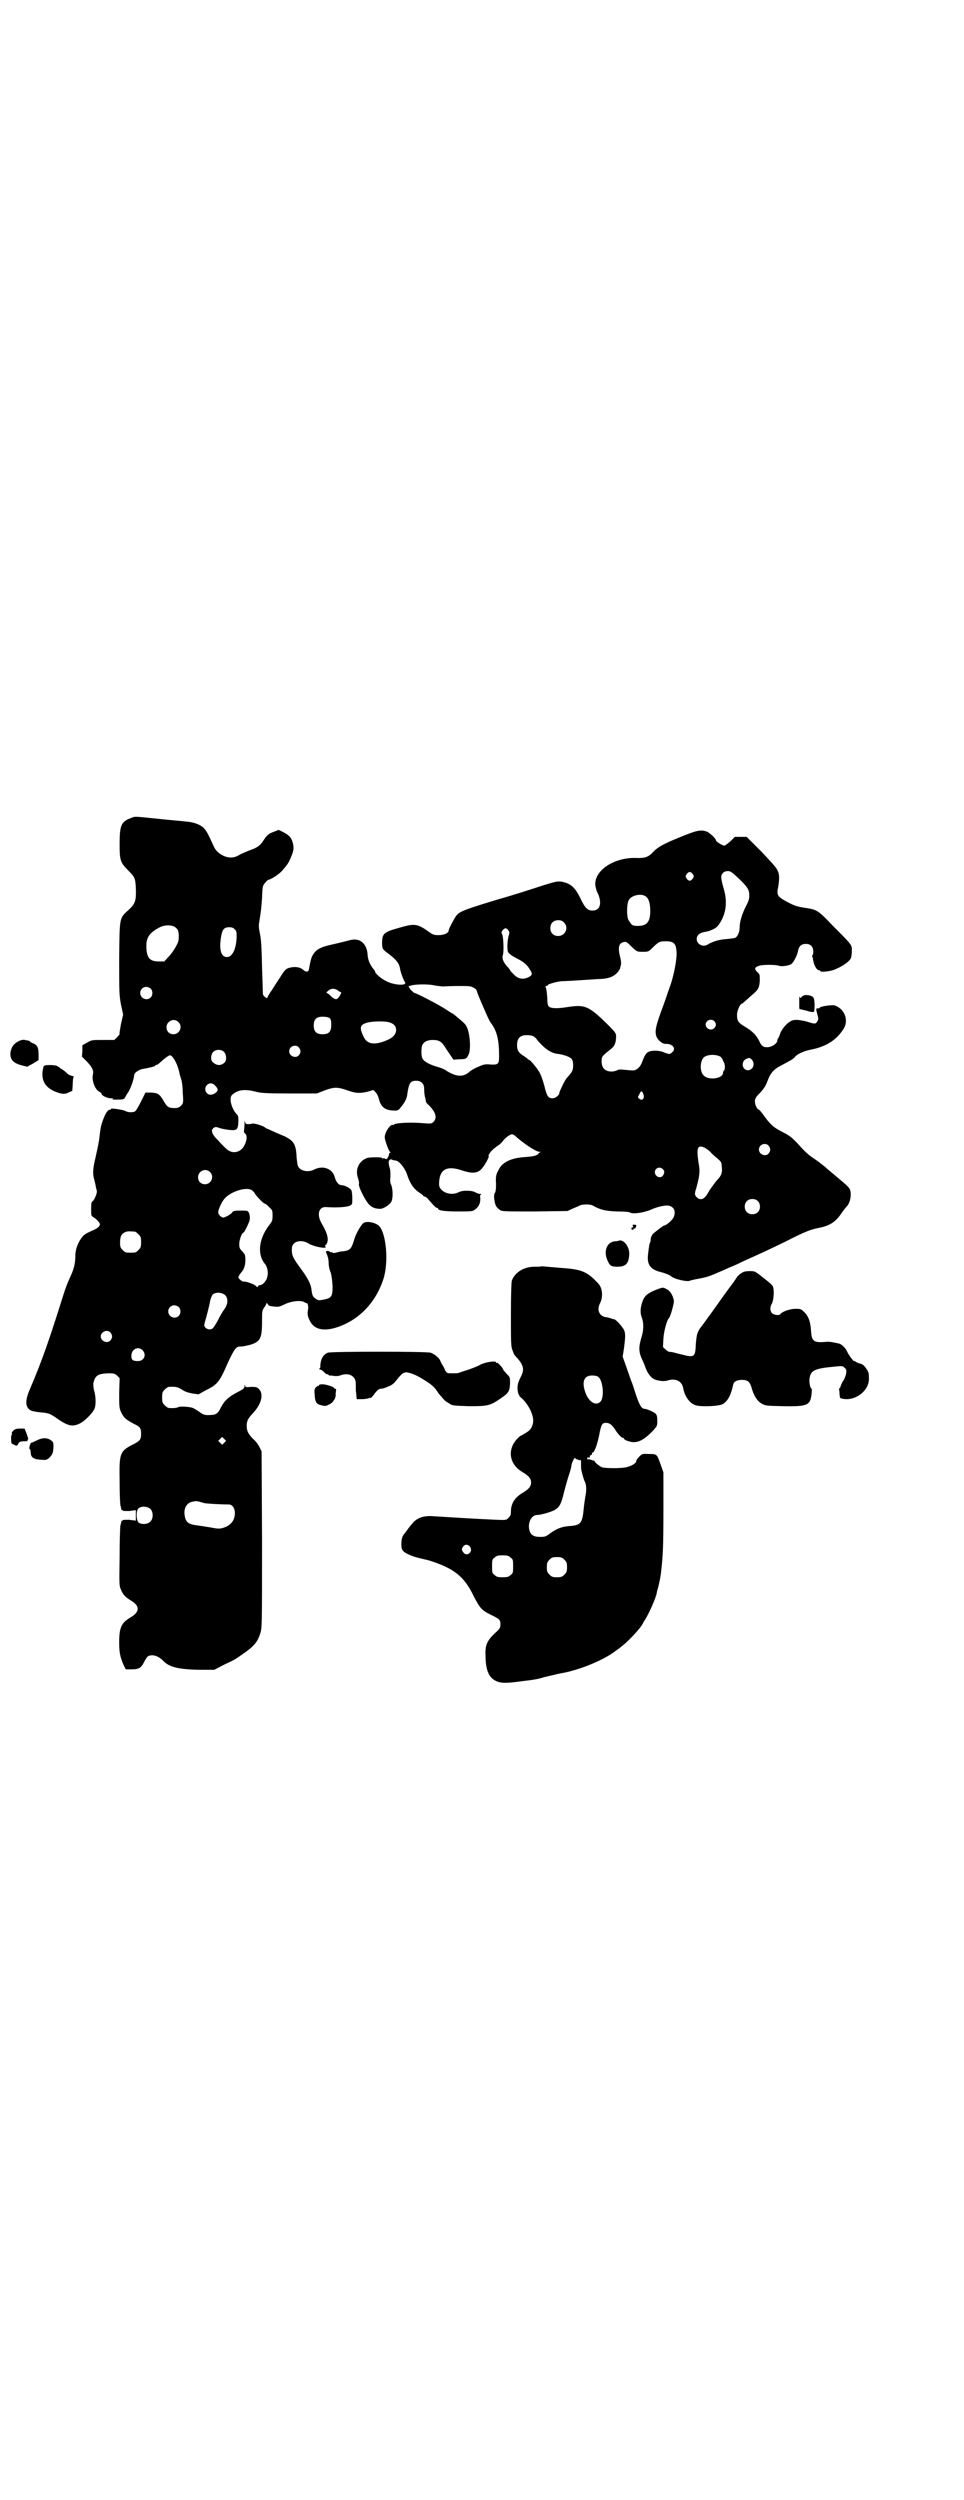 <?xml version="1.0" standalone="no"?>
<!DOCTYPE svg PUBLIC "-//W3C//DTD SVG 20010904//EN"
 "http://www.w3.org/TR/2001/REC-SVG-20010904/DTD/svg10.dtd">
<svg version="1.0" xmlns="http://www.w3.org/2000/svg"
 width="1100pt" height="2850pt" viewBox="0 0 1100 2850"
 preserveAspectRatio="xMidYMid meet">
<g transform="translate(0,2850) scale(0.5,-0.5)"
fill="#000000" stroke="none">
<path d="M299 3835 c-22 -8 -26 -16 -26 -58 0 -39 1 -43 21 -63 13 -13 15 -16
16 -39 1 -28 -1 -35 -16 -49 -22 -20 -21 -16 -22 -111 0 -78 0 -83 4 -105 l5
-23 -5 -22 c-2 -12 -4 -22 -3 -23 0 0 -3 -4 -6 -7 l-6 -6 -26 0 c-25 0 -26 0
-36 -6 l-11 -6 0 -13 -1 -13 12 -12 c12 -13 15 -20 13 -29 -3 -12 4 -32 13
-38 4 -2 7 -5 7 -6 0 -4 13 -10 21 -10 6 0 7 -1 4 -2 -3 -1 1 -1 11 -1 13 0
15 1 17 4 1 2 4 8 7 12 6 8 14 32 14 39 0 6 10 13 20 15 14 2 28 6 28 7 0 1 1
2 3 2 2 0 7 4 11 8 9 8 17 14 20 14 7 0 19 -24 22 -43 0 -1 2 -6 3 -10 2 -5 4
-18 4 -32 2 -24 1 -25 -4 -30 -5 -5 -10 -6 -21 -5 -8 1 -11 3 -18 15 -10 17
-13 19 -29 20 l-13 0 -10 -20 c-6 -12 -12 -22 -14 -23 -6 -3 -17 -2 -22 1 -4
3 -35 7 -33 5 1 -1 0 -2 -2 -2 -6 0 -13 -12 -20 -36 -1 -3 -3 -17 -4 -26 -1
-10 -3 -20 -9 -47 -6 -25 -7 -37 -3 -50 2 -8 4 -16 4 -19 1 -3 2 -6 2 -8 1 -4
-6 -21 -10 -23 -2 -1 -3 -4 -3 -17 0 -15 0 -16 5 -19 7 -4 15 -13 15 -16 0 -5
-6 -10 -16 -14 -18 -8 -20 -10 -25 -16 -9 -12 -15 -27 -15 -41 0 -20 -4 -33
-12 -50 -4 -8 -11 -26 -15 -39 -31 -99 -49 -152 -78 -219 -10 -24 -9 -38 2
-45 3 -2 12 -4 23 -5 21 -2 21 -2 44 -18 20 -13 30 -15 45 -8 11 5 30 23 35
35 3 8 3 26 -1 40 -2 6 -2 14 -2 17 4 18 10 22 34 23 14 0 16 -1 21 -6 l5 -5
-1 -34 c0 -33 0 -34 5 -45 6 -12 10 -15 28 -25 15 -7 17 -10 17 -23 0 -13 -2
-16 -20 -25 -29 -15 -30 -20 -29 -84 0 -27 1 -52 2 -55 1 -3 2 -7 2 -8 0 -2 0
-2 1 -2 1 1 2 0 2 -1 0 -1 6 -1 15 -1 l15 2 0 -12 0 -12 -15 2 c-9 0 -15 0
-15 -1 0 -1 -1 -2 -2 -1 -1 0 -1 0 -1 -2 0 -1 -1 -5 -2 -8 -1 -3 -2 -36 -2
-72 -1 -62 -1 -67 3 -75 4 -11 10 -17 21 -24 23 -13 23 -27 0 -40 -20 -12 -25
-23 -25 -56 0 -24 2 -33 10 -52 l5 -10 12 0 c18 0 23 3 30 17 3 6 7 12 9 13
10 5 23 1 35 -11 14 -15 39 -20 93 -20 l23 0 23 12 c26 12 25 12 45 26 23 16
31 26 37 45 4 13 4 17 4 214 l-1 201 -5 10 c-3 6 -9 14 -14 18 -11 11 -15 18
-15 30 0 12 3 17 16 31 18 20 23 42 12 53 -5 5 -7 5 -18 5 -12 -1 -13 -1 -14
3 0 3 -1 2 -1 -1 0 -5 -2 -7 -16 -14 -19 -10 -29 -18 -38 -35 -6 -13 -11 -17
-23 -17 -12 -1 -17 0 -26 7 -6 4 -12 8 -15 9 -7 3 -30 4 -33 2 -3 -2 -11 -3
-22 -2 -2 0 -6 3 -9 6 -5 5 -6 7 -6 18 0 11 1 13 6 18 3 3 7 6 9 6 15 1 20 0
30 -6 7 -5 14 -7 24 -9 l14 -2 16 9 c27 13 32 19 51 63 15 32 19 38 30 37 4 0
13 2 21 4 23 7 27 15 27 52 0 24 0 26 5 33 3 4 5 8 5 10 0 1 1 0 3 -2 2 -4 4
-5 17 -6 7 -1 11 0 21 5 16 8 38 10 46 5 3 -2 5 -3 5 -2 0 1 1 0 2 -2 1 -2 2
-7 1 -12 -2 -11 -1 -17 5 -28 12 -22 40 -24 79 -6 41 19 73 56 88 103 12 37 7
101 -9 120 -7 8 -27 13 -36 8 -5 -3 -17 -23 -21 -36 -7 -24 -10 -27 -27 -29
-5 0 -12 -2 -15 -3 -5 -1 -7 -1 -8 0 -1 1 -2 2 -3 1 -1 -1 -2 0 -3 1 -1 1 -3
2 -6 2 -4 -1 -4 -1 -1 -8 2 -4 4 -12 4 -19 0 -7 2 -17 5 -23 2 -8 3 -17 4 -30
0 -24 -2 -27 -20 -31 -10 -2 -13 -2 -17 1 -8 5 -9 7 -11 20 -1 14 -9 29 -27
53 -14 19 -18 26 -18 39 0 8 1 11 5 15 7 7 22 7 33 0 9 -6 36 -12 39 -9 1 1 1
2 -1 2 -1 0 -1 2 2 4 7 9 5 23 -9 47 -13 21 -8 40 9 39 25 -2 47 0 54 3 6 3 6
3 6 17 0 8 -1 16 -2 18 -2 5 -16 12 -23 12 -6 0 -12 7 -15 18 -5 20 -28 28
-48 17 -10 -5 -25 -4 -32 3 -5 5 -5 7 -7 24 -1 26 -5 36 -18 44 -5 3 -10 6
-11 6 -1 0 -9 4 -19 8 -9 4 -17 8 -18 8 -1 0 -4 2 -7 4 -5 4 -26 10 -29 8 -1
0 -5 -1 -8 -1 -6 0 -7 1 -8 6 0 4 -1 2 -1 -5 0 -6 -1 -13 -1 -16 -1 -2 0 -5 3
-7 7 -6 0 -29 -11 -37 -12 -8 -24 -6 -35 5 -5 5 -13 13 -17 18 -5 4 -10 11
-12 15 -2 7 -2 8 2 12 4 3 5 3 12 1 4 -2 15 -4 23 -5 19 -2 21 0 22 19 0 12 0
13 -5 18 -10 11 -17 35 -10 42 12 12 28 15 55 8 11 -3 22 -4 76 -4 l63 0 18 7
c22 8 29 8 52 0 20 -7 28 -7 46 -3 l13 4 5 -5 c3 -3 7 -11 8 -17 5 -18 15 -25
36 -25 7 0 9 1 14 8 8 9 13 19 14 26 4 29 7 34 21 34 11 0 18 -7 18 -18 0 -10
1 -17 3 -23 0 -2 1 -5 1 -6 0 -2 3 -6 8 -10 15 -16 18 -28 9 -37 -4 -4 -6 -4
-20 -3 -32 3 -71 1 -71 -4 0 -1 -1 -1 -1 0 -5 4 -19 -16 -19 -28 0 -6 9 -31
12 -33 2 -2 2 -2 1 -2 -2 0 -3 -1 -3 -3 0 -1 -1 -5 -3 -8 -2 -4 -3 -4 -6 -3
-1 1 -4 2 -5 1 -1 -1 -2 0 -2 1 0 2 -26 2 -34 0 -19 -7 -28 -26 -21 -46 2 -6
3 -12 2 -14 -1 -6 14 -36 23 -46 7 -7 14 -10 26 -10 7 0 21 9 25 16 4 8 4 27
0 38 -3 6 -3 11 -2 19 0 6 0 14 -1 18 -4 13 -4 19 0 21 2 1 4 1 5 0 1 -1 2 -1
8 -2 7 0 20 -16 25 -29 8 -25 17 -37 32 -46 3 -2 6 -5 6 -5 0 -1 1 -2 3 -2 2
0 6 -3 9 -7 14 -16 17 -19 20 -19 1 0 2 -1 2 -2 0 -4 16 -6 44 -6 35 0 35 0
42 6 7 5 11 15 10 25 -1 5 0 7 2 8 2 0 1 1 -2 1 -3 0 -7 1 -10 3 -7 5 -29 6
-39 1 -19 -10 -45 1 -45 18 0 34 17 44 54 31 22 -7 34 -6 43 4 6 6 19 29 16
29 -1 0 0 2 2 6 3 5 8 10 19 18 4 2 9 7 12 11 5 7 16 15 21 15 1 0 5 -2 7 -4
16 -15 47 -36 55 -36 4 0 4 0 0 -2 -2 -1 -3 -2 -2 -2 1 0 -1 -2 -4 -3 -4 -3
-14 -4 -27 -5 -32 -2 -52 -12 -60 -29 -6 -11 -7 -14 -6 -33 0 -12 -1 -19 -3
-20 -1 -2 -2 -6 -1 -14 2 -14 4 -18 12 -24 5 -4 8 -4 80 -4 l75 1 13 6 c7 3
15 6 16 7 2 1 8 2 14 2 6 0 12 -1 14 -2 17 -10 29 -13 56 -14 15 0 28 -1 29
-2 6 -5 34 -1 53 8 12 5 30 9 37 7 12 -3 16 -14 10 -27 -4 -7 -17 -18 -21 -18
-2 0 -15 -10 -26 -19 -2 -3 -5 -8 -5 -12 0 -4 -1 -8 -2 -9 -1 -2 -2 -8 -4 -25
-3 -24 5 -35 28 -41 9 -2 22 -7 25 -10 6 -6 36 -13 42 -10 2 1 11 3 22 5 16 3
23 5 43 14 3 1 14 6 23 10 9 4 22 9 27 12 10 5 29 13 46 21 5 2 30 14 55 26
49 25 60 29 81 33 24 5 37 14 50 34 3 4 8 11 11 14 7 7 11 22 9 34 -1 7 -3 10
-22 26 -12 10 -26 22 -31 26 -5 5 -18 15 -28 22 -13 8 -25 19 -37 33 -16 17
-21 21 -37 29 -20 10 -28 17 -43 38 -5 7 -10 13 -11 13 -3 0 -9 10 -9 17 -1 8
2 12 13 23 6 7 11 13 15 24 7 19 14 28 32 37 21 11 28 15 31 19 4 6 20 14 37
17 35 7 58 22 74 47 13 20 2 47 -21 54 -7 1 -32 -2 -34 -6 0 -1 -2 -1 -4 -1
-4 1 -4 -3 0 -16 2 -8 2 -9 -1 -14 -4 -6 -5 -6 -24 0 -16 4 -27 5 -34 2 -10
-4 -22 -18 -26 -28 -2 -6 -4 -11 -5 -12 -1 -1 -2 -3 -2 -5 0 -6 -9 -13 -18
-15 -12 -2 -18 1 -23 13 -7 14 -16 23 -31 32 -17 10 -20 14 -20 28 0 10 7 26
12 26 0 0 4 3 8 7 4 3 11 10 16 14 13 11 15 16 16 32 0 13 0 14 -6 19 -7 7 -6
11 4 14 8 3 39 3 46 0 6 -2 21 0 28 4 5 4 13 19 15 29 2 12 8 17 18 17 11 0
17 -6 17 -18 0 -4 -1 -8 -2 -8 -1 0 -1 -1 0 -4 1 -2 2 -4 1 -4 0 0 1 -4 2 -9
3 -10 8 -17 12 -17 2 0 3 -1 3 -2 0 -3 23 -1 34 4 17 7 31 17 35 24 2 3 3 11
3 18 0 14 2 12 -43 57 -34 36 -37 37 -62 41 -21 3 -26 5 -45 15 -20 11 -22 15
-18 33 3 19 3 30 -2 38 -1 5 -18 23 -36 42 l-34 34 -13 0 -14 0 -10 -10 c-6
-5 -12 -10 -14 -10 -4 0 -19 9 -19 12 0 4 -15 18 -21 20 -14 5 -23 3 -62 -13
-37 -15 -49 -22 -59 -32 -12 -13 -19 -16 -42 -15 -51 1 -97 -31 -91 -65 1 -4
2 -9 3 -11 13 -25 9 -44 -10 -44 -11 0 -17 6 -27 27 -13 27 -23 35 -44 39 -9
1 -14 0 -43 -9 -18 -6 -64 -21 -103 -32 -76 -23 -86 -27 -94 -37 -6 -9 -17
-30 -17 -33 0 -6 -10 -11 -23 -11 -11 0 -13 1 -23 8 -25 18 -32 19 -66 9 -36
-10 -40 -13 -40 -35 0 -12 1 -14 10 -21 23 -17 29 -25 31 -38 1 -7 8 -26 11
-30 6 -8 -19 -8 -38 0 -13 5 -30 19 -30 24 0 1 -2 4 -4 6 -7 9 -12 19 -13 31
-1 18 -8 29 -19 34 -10 3 -13 3 -31 -2 -9 -2 -24 -6 -34 -8 -22 -5 -32 -10
-39 -20 -5 -7 -7 -13 -11 -36 -1 -6 -6 -7 -12 -2 -6 6 -15 8 -25 7 -14 -2 -17
-4 -28 -22 -6 -9 -15 -23 -20 -31 -6 -8 -10 -16 -10 -17 0 -3 -9 4 -10 8 0 1
-1 29 -2 62 -1 46 -2 64 -5 77 -3 16 -3 17 0 35 2 10 4 30 5 45 1 25 1 28 6
34 3 4 6 7 8 8 7 1 25 13 32 21 12 14 14 17 18 26 8 18 9 24 7 34 -3 14 -8 20
-21 27 l-12 6 -10 -4 c-12 -4 -17 -8 -24 -19 -7 -12 -16 -18 -28 -22 -6 -2
-17 -7 -24 -10 -10 -6 -15 -8 -23 -8 -16 0 -33 11 -39 25 -14 31 -18 38 -25
44 -8 7 -23 12 -39 13 -6 1 -34 3 -61 6 -59 6 -54 6 -64 2z m1386 -137 c22
-21 25 -27 25 -40 0 -8 -2 -13 -7 -23 -9 -17 -15 -36 -15 -49 0 -10 -4 -21
-10 -24 -1 -1 -11 -2 -20 -3 -16 -1 -31 -5 -44 -13 -11 -6 -24 2 -24 13 0 8 6
14 17 16 11 2 11 2 22 7 7 4 10 7 16 17 13 23 15 48 6 77 -3 10 -5 21 -5 24 0
8 6 14 15 14 6 0 9 -2 24 -16z m-104 9 c3 -5 3 -5 0 -10 -2 -3 -5 -5 -7 -5 -2
0 -5 2 -7 5 -3 5 -3 5 0 10 2 3 5 5 7 5 2 0 5 -2 7 -5z m-107 -51 c7 -5 10
-17 10 -33 0 -25 -8 -34 -28 -34 -13 0 -14 1 -22 14 -4 8 -4 36 1 45 6 11 29
16 39 8z m-187 -59 c12 -12 3 -31 -13 -31 -11 0 -18 7 -18 18 0 11 7 18 18 18
6 0 9 -1 13 -5z m-886 -12 c5 -4 6 -6 7 -17 0 -11 0 -14 -6 -25 -4 -8 -12 -19
-17 -24 l-10 -11 -13 0 c-21 0 -28 9 -28 36 0 19 8 30 29 41 12 7 31 7 38 0z
m135 -4 c4 -4 4 -6 4 -18 -1 -27 -10 -45 -22 -45 -13 0 -18 15 -14 43 3 20 7
25 19 25 6 0 9 -1 13 -5z m624 -2 c3 -4 3 -5 1 -12 -3 -9 -4 -30 -2 -36 1 -5
10 -11 26 -19 11 -6 18 -12 24 -22 7 -11 6 -13 -3 -18 -12 -6 -24 -4 -34 7 -4
4 -8 8 -8 9 0 1 -3 5 -7 9 -9 10 -12 19 -9 27 2 7 1 40 -2 46 -2 3 -2 5 1 9 5
6 9 6 13 0z m283 -39 c11 -10 11 -10 24 -10 12 0 13 0 22 9 14 14 17 15 30 15
19 0 24 -5 25 -25 1 -16 -6 -53 -15 -78 -3 -8 -6 -17 -7 -20 -1 -3 -4 -12 -7
-20 -19 -51 -21 -61 -17 -74 3 -8 13 -17 21 -17 16 1 25 -11 15 -19 -5 -5 -6
-5 -17 -1 -12 6 -33 6 -40 0 -3 -2 -7 -9 -10 -17 -5 -14 -8 -17 -16 -22 -4 -2
-6 -2 -26 0 -10 1 -14 1 -16 -1 -2 -1 -8 -3 -13 -3 -15 0 -23 8 -23 23 0 12 1
12 22 29 8 6 11 15 11 28 0 7 -1 9 -20 28 -43 42 -51 45 -91 39 -24 -4 -38 -3
-42 1 -3 2 -4 8 -4 19 -1 15 -2 22 -4 26 -1 1 0 2 2 2 2 0 3 1 3 2 0 2 20 8
32 9 6 0 24 1 39 2 15 1 30 2 31 2 2 0 11 1 19 1 19 1 31 6 39 16 3 4 5 7 5 8
0 0 1 4 2 8 1 5 0 12 -2 19 -5 20 -3 31 8 33 6 2 8 0 20 -12z m-450 -87 c7 -1
15 -2 18 -2 3 0 19 1 34 1 27 0 29 0 36 -4 4 -2 7 -5 7 -7 0 -1 5 -14 11 -28
17 -39 18 -41 24 -49 12 -18 16 -37 16 -73 0 -17 -2 -19 -20 -18 -10 1 -14 1
-27 -5 -8 -3 -16 -8 -19 -10 -14 -14 -30 -14 -53 0 -5 4 -15 8 -23 10 -17 5
-30 12 -33 19 -3 5 -3 25 0 31 4 7 11 11 24 11 14 0 20 -4 28 -17 3 -5 9 -13
12 -18 l7 -10 13 1 c15 0 17 1 21 10 6 10 4 46 -3 62 -3 8 -7 11 -31 31 -2 1
-3 2 -4 2 0 0 -8 5 -17 11 -16 10 -64 35 -68 35 -1 0 -3 2 -5 4 -5 4 -10 12
-8 12 1 0 3 0 5 1 8 3 40 4 55 0z m-649 -7 c5 -5 5 -15 0 -20 -9 -9 -24 -2
-24 10 0 8 6 14 14 14 3 0 8 -2 10 -4z m427 -4 c2 -2 6 -4 7 -4 2 0 -2 -9 -7
-14 -4 -4 -9 -2 -18 7 -3 3 -6 5 -7 5 -3 0 1 4 7 8 6 3 12 2 18 -2z m-19 -63
c3 -3 4 -5 4 -15 0 -16 -5 -22 -20 -22 -14 0 -20 6 -20 20 0 14 6 20 20 20 7
0 13 -1 16 -3z m878 -7 c5 -5 5 -11 0 -16 -10 -10 -27 5 -16 16 4 4 12 4 16 0z
m-1223 -2 c11 -10 3 -28 -11 -28 -9 0 -16 6 -16 16 0 14 17 22 27 12z m482 -1
c10 -3 15 -9 15 -17 0 -10 -7 -18 -22 -24 -26 -11 -43 -9 -51 6 -12 24 -10 30
9 35 15 3 40 3 49 0z m329 -32 c3 -2 6 -5 6 -5 0 -1 5 -7 12 -14 13 -13 25
-20 39 -21 13 -2 27 -7 30 -12 2 -2 3 -8 3 -14 0 -11 -2 -15 -13 -27 -4 -4 -9
-13 -17 -31 -1 -3 -2 -6 -2 -6 1 -1 -1 -3 -4 -6 -6 -6 -16 -7 -21 -1 -2 2 -6
12 -8 22 -8 28 -10 34 -29 56 -3 3 -6 6 -7 6 -2 0 -3 1 -3 2 0 1 -4 3 -8 6
-12 7 -16 13 -16 25 0 16 7 23 22 23 6 0 13 -1 16 -3z m-536 -25 c5 -6 5 -12
0 -18 -7 -8 -22 -2 -22 9 0 12 15 17 22 9z m-171 -10 c6 -6 7 -20 1 -25 -8 -7
-17 -7 -26 1 -6 4 -5 17 0 23 6 7 19 7 25 1z m1133 -11 c2 -2 5 -5 5 -7 1 -1
2 -5 3 -6 3 -5 3 -17 0 -19 -1 -1 -2 -3 -2 -5 0 -13 -33 -18 -44 -6 -9 8 -9
32 0 41 7 7 27 8 38 2z m72 -7 c5 -6 5 -15 0 -20 -9 -9 -22 -2 -21 10 1 8 5
12 15 14 1 0 4 -2 6 -4z m-1226 -58 c9 -9 9 -13 0 -19 -7 -4 -14 -4 -18 1 -11
13 6 30 18 18z m978 -20 c4 -10 -2 -17 -9 -11 -4 3 -4 3 0 10 4 9 6 9 9 1z
m286 -118 c5 -6 5 -12 0 -18 -7 -8 -22 -2 -22 9 0 12 15 17 22 9z m-145 -5 c3
-2 9 -6 12 -9 3 -4 10 -10 16 -15 8 -7 10 -9 10 -17 2 -15 0 -22 -11 -33 -5
-6 -12 -16 -17 -23 -8 -15 -13 -20 -20 -20 -6 0 -13 7 -13 12 0 2 1 8 3 13 8
30 9 38 5 59 -5 34 -2 41 15 33z m-97 -48 c5 -4 5 -9 1 -15 -4 -6 -13 -5 -17
2 -6 11 7 21 16 13z m-1033 -7 c11 -10 3 -28 -11 -28 -9 0 -16 6 -16 16 0 14
17 22 27 12z m95 -41 c3 -2 6 -5 7 -7 2 -5 20 -24 23 -24 1 0 6 -3 10 -8 8 -7
8 -8 8 -20 0 -11 -1 -13 -9 -23 -23 -31 -26 -66 -8 -87 5 -6 8 -20 5 -29 -2
-10 -11 -19 -17 -19 -2 0 -4 -1 -4 -3 -1 -2 -2 -2 -5 1 -3 4 -23 11 -28 10 -4
0 -12 7 -12 10 0 1 2 5 5 9 8 9 11 17 11 31 0 11 -1 12 -7 19 -6 6 -7 8 -7 17
0 9 6 26 10 26 1 0 7 11 12 23 3 7 3 15 0 22 -3 5 -3 5 -19 5 -14 0 -17 -1
-19 -4 -3 -5 -17 -12 -21 -12 -5 1 -11 7 -11 12 0 5 6 20 12 28 11 17 49 31
64 23z m1155 -25 c7 -6 7 -19 1 -25 -6 -7 -19 -7 -25 -1 -7 6 -7 19 -1 25 6 7
19 7 25 1z m-1421 -70 c1 0 5 -3 8 -6 5 -5 6 -7 6 -18 0 -11 -1 -13 -6 -18 -6
-6 -7 -6 -18 -6 -11 0 -12 0 -18 6 -5 5 -6 7 -6 17 0 14 3 20 12 24 5 2 8 2
22 1z m207 -146 c6 -8 5 -20 -3 -31 -3 -4 -10 -15 -14 -24 -5 -9 -10 -17 -12
-19 -4 -4 -12 -4 -17 1 -4 4 -4 4 2 25 3 11 7 27 8 33 1 7 4 14 6 17 6 7 23 6
30 -2z m-107 -26 c5 -5 5 -15 0 -20 -9 -9 -24 -2 -24 10 0 8 6 14 14 14 3 0 8
-2 10 -4z m-156 -58 c5 -6 5 -12 0 -18 -7 -8 -22 -2 -22 9 0 11 15 17 22 9z
m73 -40 c11 -11 3 -27 -13 -25 -8 0 -12 3 -12 9 -2 17 14 26 25 16z m187 -211
l-5 -5 -4 4 -5 5 4 4 5 5 4 -4 5 -5 -4 -4z m-56 -135 c4 -1 9 -3 11 -3 3 -1
35 -3 55 -3 8 0 14 -8 14 -20 0 -17 -10 -29 -29 -34 -7 -2 -13 -1 -29 2 -12 2
-26 4 -33 5 -14 2 -21 7 -23 19 -4 17 3 31 16 34 10 2 10 2 18 0z m-112 -17
c6 -7 6 -22 -1 -28 -6 -7 -21 -7 -27 -2 -5 5 -6 27 0 32 7 6 21 5 28 -2z"/>
<path d="M1833 3430 c-3 -2 -5 -4 -5 -5 0 -1 -1 -1 -2 1 -2 3 -2 3 -2 -13 0
-15 0 -14 3 -14 1 0 7 -2 13 -3 11 -4 18 -4 18 -2 2 13 1 29 -2 32 -4 5 -17 7
-23 4z"/>
<path d="M42 3326 c-11 -6 -16 -13 -18 -25 -2 -16 6 -25 26 -30 l12 -3 13 7
13 8 0 13 c0 16 -3 22 -14 26 -3 1 -6 3 -6 4 0 1 -1 1 -2 1 -2 1 -6 1 -9 2 -4
1 -9 0 -15 -3z"/>
<path d="M101 3270 c-2 0 -3 -7 -4 -14 -2 -22 8 -37 32 -46 14 -5 20 -5 29 0
l7 3 1 15 c0 8 1 16 2 16 1 1 0 2 -3 3 -3 0 -9 3 -12 6 -3 3 -9 8 -13 10 -4 3
-8 6 -9 6 -1 3 -27 4 -30 1z"/>
<path d="M1444 2905 c2 -2 2 -3 0 -3 -2 0 -3 -1 -3 -3 0 -2 1 -3 2 -3 2 0 3 1
3 2 0 1 1 2 2 1 1 -1 4 3 4 7 0 1 -2 2 -5 2 -4 -1 -4 -1 -3 -3z"/>
<path d="M1412 2871 c-1 0 -5 -1 -9 -1 -19 -2 -27 -25 -15 -47 4 -9 8 -11 21
-11 19 0 26 7 27 28 1 15 -10 32 -21 32 -1 0 -3 0 -3 -1z"/>
<path d="M1235 2813 c0 -1 -7 -1 -15 -1 -25 0 -45 -13 -52 -32 -1 -4 -2 -30
-2 -77 0 -60 0 -72 3 -80 2 -5 4 -11 5 -12 1 -1 4 -5 8 -9 14 -17 15 -26 5
-44 -5 -11 -6 -15 -6 -25 1 -7 2 -12 3 -13 2 -1 2 -2 1 -2 -1 0 2 -3 7 -7 17
-17 28 -42 24 -57 -3 -11 -6 -15 -18 -22 -5 -3 -10 -6 -11 -6 -9 -8 -11 -11
-16 -19 -12 -24 -3 -49 21 -63 15 -9 20 -15 20 -24 0 -9 -5 -15 -20 -24 -17
-10 -26 -24 -26 -42 0 -8 -1 -10 -6 -15 -6 -6 -3 -5 -67 -2 -57 3 -82 5 -102
6 -21 2 -36 -2 -47 -13 -7 -8 -8 -9 -16 -20 -3 -4 -5 -7 -6 -8 -4 -4 -6 -12
-6 -22 0 -11 1 -13 6 -18 6 -5 23 -12 38 -15 4 -1 12 -3 17 -4 58 -18 82 -36
104 -82 14 -27 18 -32 38 -42 21 -10 23 -12 23 -22 0 -9 -1 -10 -13 -21 -17
-16 -22 -27 -21 -48 0 -35 7 -52 23 -60 12 -6 24 -6 60 -1 34 4 36 5 54 10 9
2 25 6 35 8 42 7 100 31 126 52 3 2 9 6 12 9 14 10 44 42 48 51 1 1 3 6 6 10
9 14 25 50 27 62 0 3 2 8 3 12 2 8 6 25 7 38 4 34 5 59 5 137 l0 87 -6 17 c-9
25 -8 25 -27 25 -16 1 -16 0 -22 -6 -4 -4 -7 -8 -7 -10 0 -5 -10 -11 -22 -14
-11 -3 -50 -3 -57 0 -6 3 -18 13 -15 13 0 0 -2 2 -7 3 -4 2 -8 2 -9 2 -1 -1
-2 0 -2 2 0 2 1 2 3 2 2 -1 3 0 3 2 0 1 1 3 3 4 2 0 3 2 2 3 -1 1 0 2 1 2 4 0
10 15 15 38 5 27 7 30 16 30 8 0 13 -4 20 -14 5 -9 15 -20 18 -20 2 0 3 -1 3
-2 0 -3 14 -8 22 -8 13 0 26 7 45 27 8 9 9 10 9 20 0 16 -1 18 -14 24 -6 3
-13 5 -15 5 -7 0 -12 9 -20 33 -4 13 -8 25 -9 27 -1 2 -6 16 -11 31 l-10 28 3
19 c4 31 4 38 -4 48 -5 8 -19 21 -19 18 0 0 -3 1 -6 2 -3 1 -9 3 -13 3 -15 3
-20 17 -13 31 8 15 6 36 -4 46 -24 26 -37 32 -81 35 -47 4 -48 4 -49 4z m130
-252 c11 -7 15 -47 5 -57 -10 -10 -26 -1 -34 21 -9 25 -3 39 15 39 6 0 12 -1
14 -3z m-51 -187 c0 -1 1 -2 2 -1 1 1 2 0 3 -1 1 -1 2 -1 4 -1 3 1 3 0 3 -8 0
-6 0 -13 1 -16 3 -13 6 -22 8 -26 3 -5 4 -19 1 -32 -1 -6 -3 -19 -4 -30 -3
-31 -7 -36 -29 -38 -20 -1 -33 -6 -49 -18 -8 -6 -10 -7 -21 -7 -15 0 -22 4
-25 16 -4 17 5 34 18 34 8 0 33 7 41 12 10 6 14 14 20 39 3 12 8 30 11 39 3 9
6 19 6 22 0 5 6 18 8 18 1 0 2 -1 2 -2z m-241 -201 c7 -11 -7 -23 -15 -13 -5
6 -5 8 -1 14 4 6 12 5 16 -1z m92 -24 c6 -4 6 -6 6 -20 0 -14 0 -16 -6 -20 -4
-4 -7 -5 -18 -5 -11 0 -14 1 -18 5 -6 4 -6 6 -6 20 0 14 0 16 6 20 4 4 7 5 18
5 11 0 14 -1 18 -5z m123 -5 c5 -5 6 -7 6 -17 0 -10 -1 -12 -6 -17 -5 -5 -7
-6 -17 -6 -10 0 -12 1 -17 6 -5 5 -6 7 -6 17 0 10 1 12 6 17 5 5 7 6 17 6 10
0 12 -1 17 -6z"/>
<path d="M1693 2798 c-4 -2 -8 -6 -10 -8 -2 -3 -9 -14 -17 -24 -22 -30 -30
-42 -43 -60 -7 -9 -15 -21 -19 -26 -13 -16 -14 -21 -16 -44 -1 -27 -3 -30 -21
-27 -6 2 -17 4 -24 6 -6 2 -13 3 -15 3 -1 -1 -5 2 -9 5 l-6 6 1 19 c1 17 8 42
12 46 4 3 12 33 12 40 -2 12 -8 23 -17 27 -7 4 -8 4 -17 1 -27 -10 -34 -16
-39 -33 -4 -13 -4 -24 0 -34 4 -10 4 -27 0 -40 -8 -27 -8 -36 1 -56 1 -2 4 -8
6 -14 5 -15 13 -26 22 -30 11 -4 23 -5 31 -2 17 5 31 -2 34 -17 3 -19 15 -36
29 -40 13 -4 54 -2 62 3 11 7 18 20 23 43 1 8 9 12 20 12 13 0 18 -4 22 -17 5
-19 13 -31 23 -37 9 -5 10 -5 49 -6 56 -1 62 2 65 27 1 7 1 13 0 13 -4 2 -6
18 -4 26 3 16 13 20 54 24 20 2 21 2 25 -2 5 -4 5 -6 4 -14 -1 -5 -4 -12 -6
-15 -3 -4 -5 -9 -6 -12 -1 -3 -2 -6 -3 -6 -1 -1 -2 -2 -1 -3 0 -1 1 -5 1 -11
1 -9 1 -9 7 -10 29 -6 60 18 60 45 0 13 0 15 -7 25 -5 7 -8 9 -13 10 -4 1 -8
3 -10 4 -2 2 -3 3 -3 2 0 -4 -12 12 -16 20 -4 10 -14 19 -20 20 -14 3 -20 4
-25 4 -32 -3 -36 0 -38 23 -1 22 -6 35 -15 44 -8 8 -9 8 -21 8 -13 0 -31 -7
-34 -12 -2 -4 -15 -2 -19 2 -5 5 -5 14 -1 21 4 5 6 26 4 36 -1 6 -4 9 -22 23
-20 16 -20 16 -32 16 -8 0 -14 -1 -18 -4z"/>
<path d="M748 2616 c-11 -5 -17 -15 -17 -33 0 -1 -1 -3 -2 -3 -1 -1 -1 -2 1
-2 1 0 4 -2 6 -3 7 -7 10 -9 10 -8 0 1 1 0 3 -1 2 -2 4 -3 4 -2 0 0 4 0 9 -1
6 -1 12 0 17 2 18 6 33 -3 33 -19 0 -5 0 -10 0 -11 0 -1 0 -7 1 -13 l1 -12 11
0 c6 0 13 1 16 2 2 1 5 1 5 1 1 0 4 3 7 7 7 10 12 14 17 14 4 0 7 1 21 7 4 2
9 6 12 10 14 18 18 21 27 20 13 -3 22 -7 41 -19 17 -11 21 -15 30 -29 7 -8 14
-17 18 -19 3 -2 7 -4 8 -5 4 -3 8 -4 44 -5 41 0 47 1 69 16 21 14 23 17 24 36
0 14 0 14 -8 22 -4 5 -8 9 -8 10 0 3 -12 16 -14 15 -1 -1 -2 0 -2 1 0 4 -23 1
-35 -5 -7 -4 -20 -9 -29 -12 -9 -3 -19 -6 -21 -7 -2 -1 -9 -1 -15 -1 -9 0 -12
0 -14 4 -2 2 -3 4 -3 5 0 1 -2 4 -4 8 -3 4 -5 9 -6 11 -2 7 -14 16 -22 19 -10
3 -228 3 -235 0z"/>
<path d="M728 2542 c0 -2 -1 -2 -1 -2 -1 1 -3 0 -6 -3 -3 -3 -4 -6 -3 -14 1
-20 3 -24 16 -27 7 -2 10 -2 17 2 5 2 9 6 10 8 1 2 2 4 3 4 0 0 1 3 2 7 0 4 0
10 1 12 0 3 0 5 -2 5 -2 0 -3 1 -3 2 0 2 -18 8 -26 8 -5 0 -8 -1 -8 -2z"/>
<path d="M31 2439 c-3 -3 -5 -6 -4 -7 1 -1 0 -2 0 -3 -2 0 -2 -11 -1 -19 0 -1
9 -6 12 -6 1 0 3 2 4 5 2 4 4 5 16 5 3 0 6 1 5 2 -1 1 0 2 1 2 1 0 0 5 -5 18
-2 3 -2 5 -2 6 0 1 -4 1 -10 1 -9 0 -12 -1 -16 -4z"/>
<path d="M86 2417 c-6 -3 -12 -6 -14 -6 -3 0 -7 -15 -4 -15 1 0 2 -3 2 -7 0
-11 6 -16 22 -17 13 -1 14 -1 20 4 8 8 9 11 10 24 0 9 0 12 -4 15 -8 7 -19 8
-32 2z"/>
</g>
</svg>

